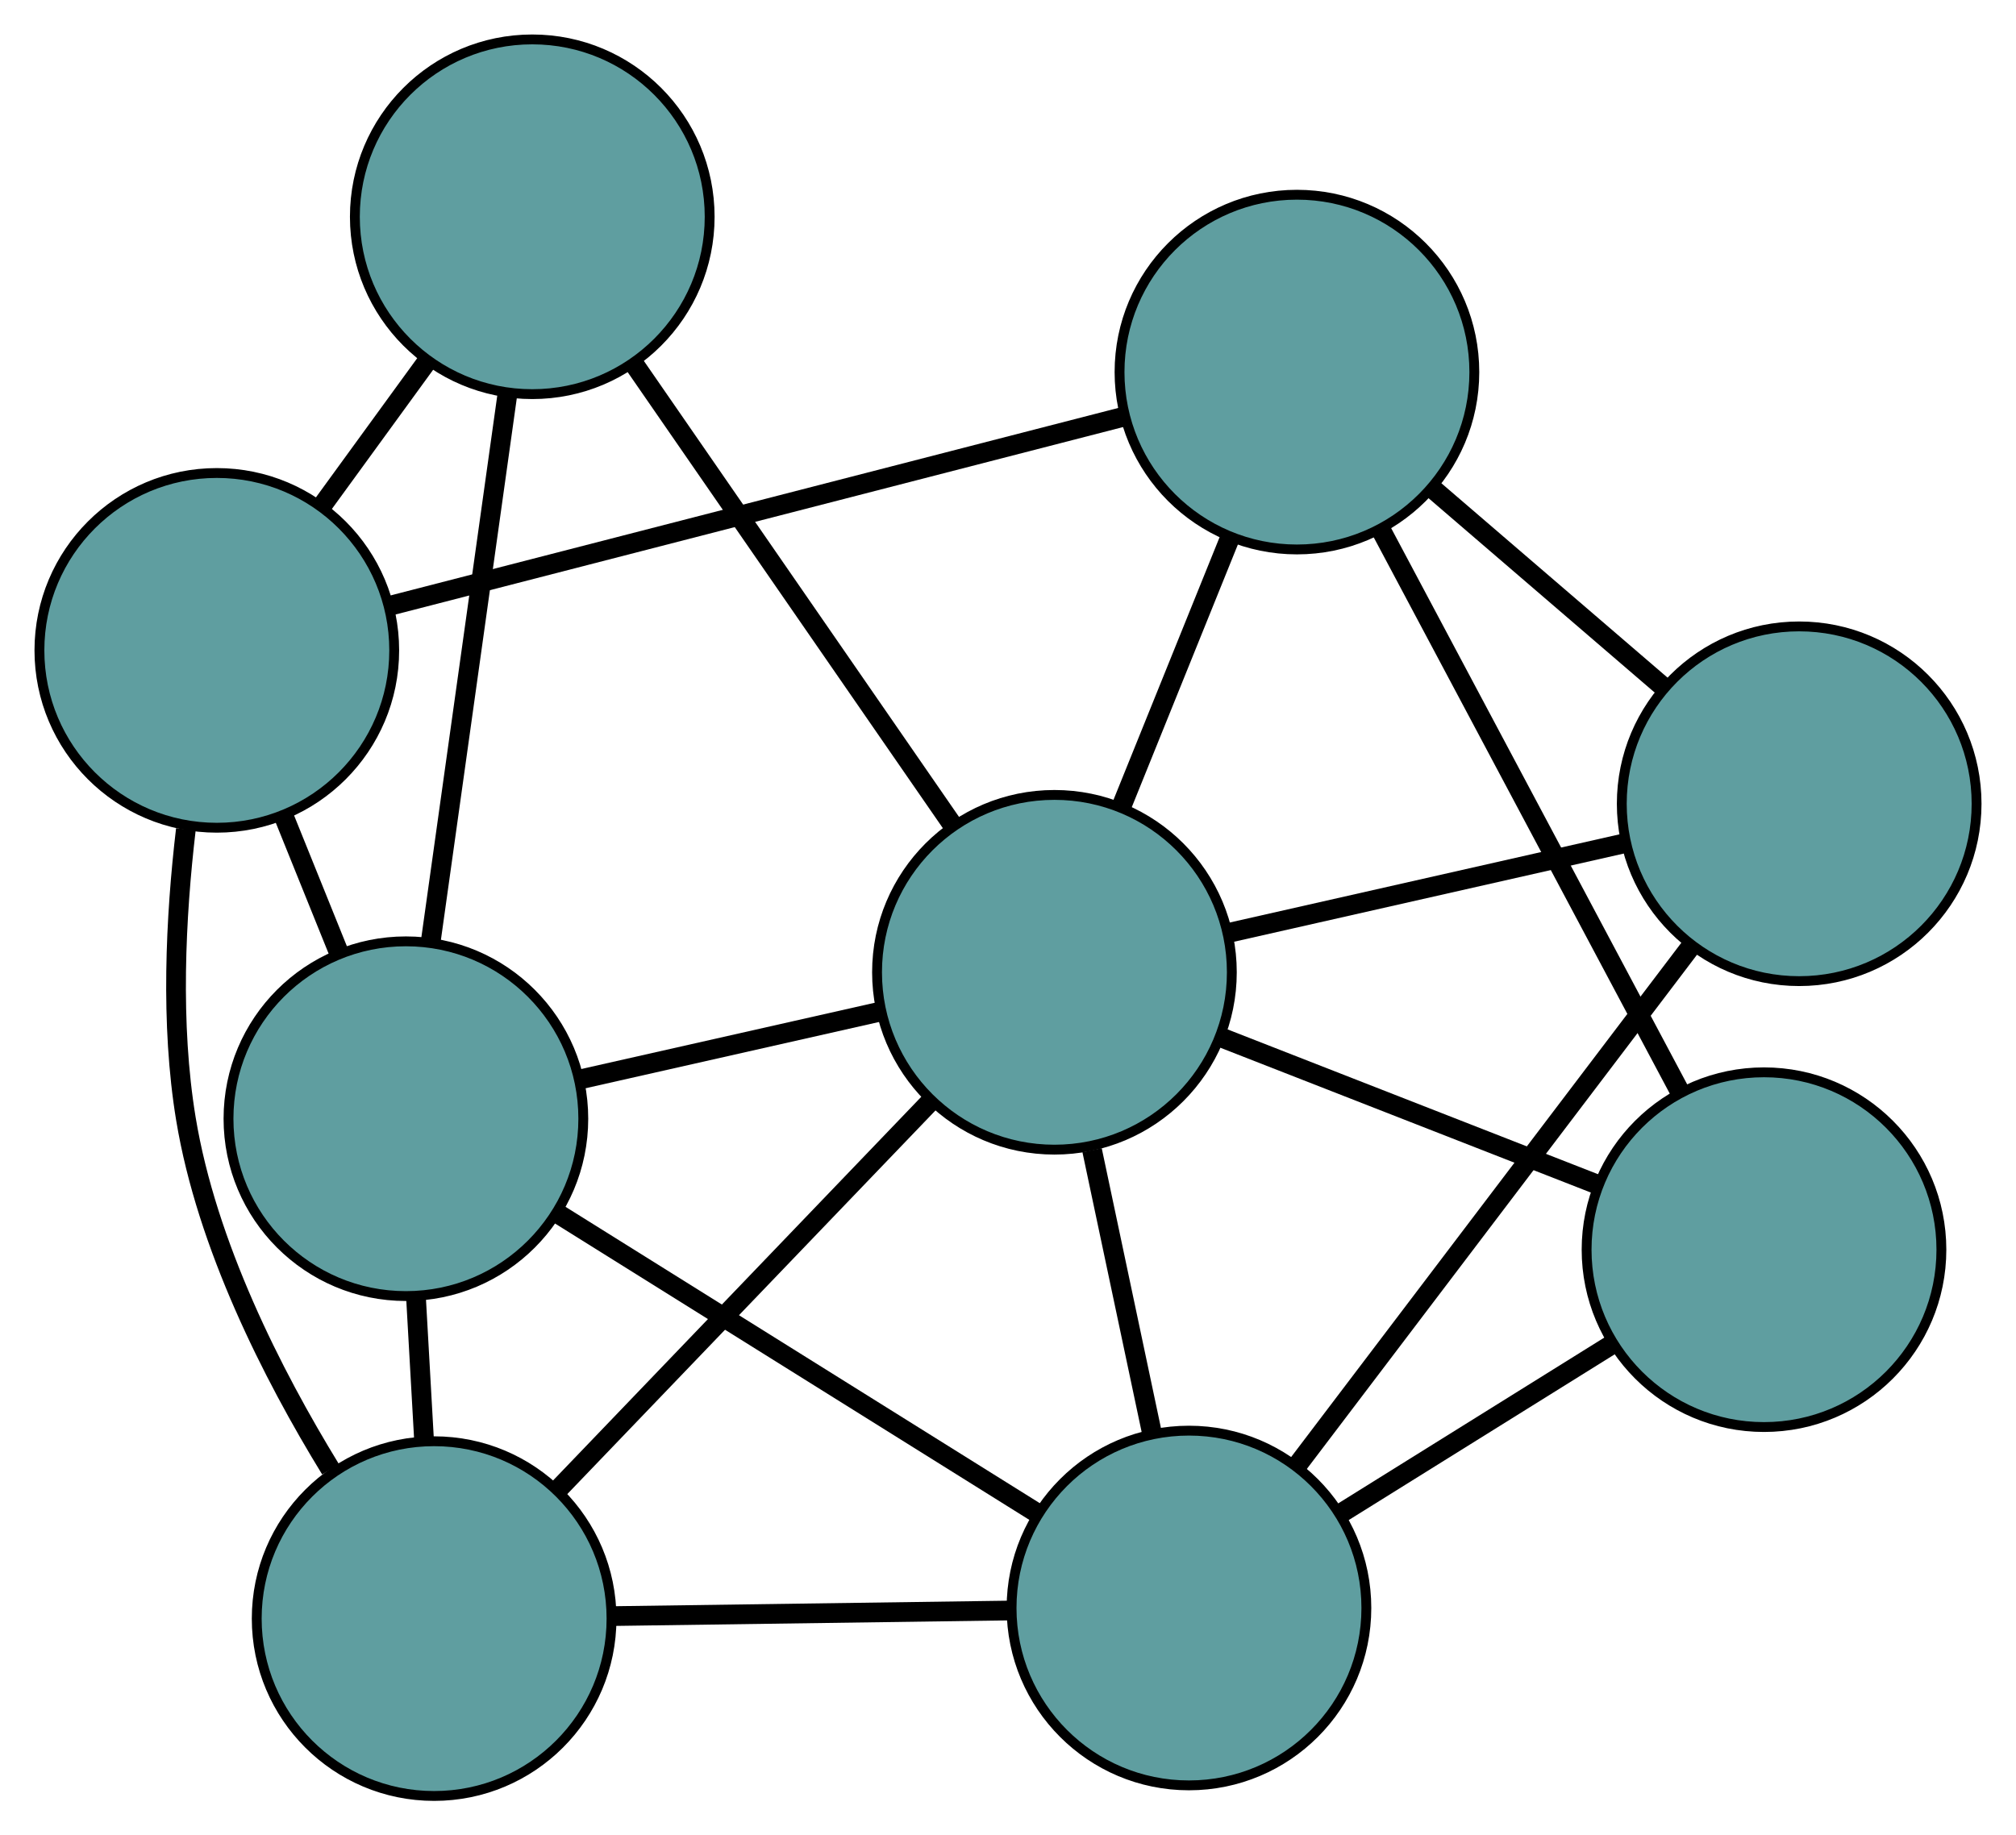 <?xml version="1.0" encoding="UTF-8" standalone="no"?>
<!DOCTYPE svg PUBLIC "-//W3C//DTD SVG 1.1//EN"
 "http://www.w3.org/Graphics/SVG/1.1/DTD/svg11.dtd">
<!-- Generated by graphviz version 2.36.0 (20140111.2315)
 -->
<!-- Title: G Pages: 1 -->
<svg width="100%" height="100%"
 viewBox="0.00 0.00 204.56 186.27" xmlns="http://www.w3.org/2000/svg" xmlns:xlink="http://www.w3.org/1999/xlink">
<g id="graph0" class="graph" transform="scale(1 1) rotate(0) translate(4 182.27)">
<title>G</title>
<!-- 0 -->
<g id="node1" class="node"><title>0</title>
<ellipse fill="cadetblue" stroke="black" cx="40.05" cy="-18" rx="18" ry="18"/>
</g>
<!-- 4 -->
<g id="node5" class="node"><title>4</title>
<ellipse fill="cadetblue" stroke="black" cx="37.186" cy="-68.734" rx="18" ry="18"/>
</g>
<!-- 0&#45;&#45;4 -->
<g id="edge1" class="edge"><title>0&#45;&#45;4</title>
<path fill="none" stroke="black" stroke-width="2" d="M39.032,-36.03C38.762,-40.815 38.471,-45.98 38.201,-50.762"/>
</g>
<!-- 6 -->
<g id="node7" class="node"><title>6</title>
<ellipse fill="cadetblue" stroke="black" cx="18" cy="-116.265" rx="18" ry="18"/>
</g>
<!-- 0&#45;&#45;6 -->
<g id="edge2" class="edge"><title>0&#45;&#45;6</title>
<path fill="none" stroke="black" stroke-width="2" d="M29.54,-33.156C23.614,-42.825 16.985,-55.907 14.866,-68.707 13.272,-78.34 13.813,-89.197 14.86,-98.103"/>
</g>
<!-- 7 -->
<g id="node8" class="node"><title>7</title>
<ellipse fill="cadetblue" stroke="black" cx="116.642" cy="-19.076" rx="18" ry="18"/>
</g>
<!-- 0&#45;&#45;7 -->
<g id="edge3" class="edge"><title>0&#45;&#45;7</title>
<path fill="none" stroke="black" stroke-width="2" d="M58.201,-18.255C70.41,-18.426 86.439,-18.651 98.621,-18.823"/>
</g>
<!-- 8 -->
<g id="node9" class="node"><title>8</title>
<ellipse fill="cadetblue" stroke="black" cx="102.992" cy="-83.594" rx="18" ry="18"/>
</g>
<!-- 0&#45;&#45;8 -->
<g id="edge4" class="edge"><title>0&#45;&#45;8</title>
<path fill="none" stroke="black" stroke-width="2" d="M52.787,-31.274C63.707,-42.654 79.359,-58.965 90.273,-70.34"/>
</g>
<!-- 1 -->
<g id="node2" class="node"><title>1</title>
<ellipse fill="cadetblue" stroke="black" cx="50.008" cy="-160.27" rx="18" ry="18"/>
</g>
<!-- 1&#45;&#45;4 -->
<g id="edge5" class="edge"><title>1&#45;&#45;4</title>
<path fill="none" stroke="black" stroke-width="2" d="M47.475,-142.185C45.227,-126.138 41.961,-102.817 39.714,-86.781"/>
</g>
<!-- 1&#45;&#45;6 -->
<g id="edge6" class="edge"><title>1&#45;&#45;6</title>
<path fill="none" stroke="black" stroke-width="2" d="M39.172,-145.372C35.762,-140.684 32.002,-135.515 28.608,-130.85"/>
</g>
<!-- 1&#45;&#45;8 -->
<g id="edge7" class="edge"><title>1&#45;&#45;8</title>
<path fill="none" stroke="black" stroke-width="2" d="M60.476,-145.121C69.825,-131.592 83.439,-111.89 92.726,-98.451"/>
</g>
<!-- 2 -->
<g id="node3" class="node"><title>2</title>
<ellipse fill="cadetblue" stroke="black" cx="174.99" cy="-55.442" rx="18" ry="18"/>
</g>
<!-- 5 -->
<g id="node6" class="node"><title>5</title>
<ellipse fill="cadetblue" stroke="black" cx="127.598" cy="-144.507" rx="18" ry="18"/>
</g>
<!-- 2&#45;&#45;5 -->
<g id="edge8" class="edge"><title>2&#45;&#45;5</title>
<path fill="none" stroke="black" stroke-width="2" d="M166.517,-71.365C157.944,-87.477 144.761,-112.252 136.157,-128.422"/>
</g>
<!-- 2&#45;&#45;7 -->
<g id="edge9" class="edge"><title>2&#45;&#45;7</title>
<path fill="none" stroke="black" stroke-width="2" d="M159.659,-45.887C151.151,-40.584 140.597,-34.006 132.072,-28.693"/>
</g>
<!-- 2&#45;&#45;8 -->
<g id="edge10" class="edge"><title>2&#45;&#45;8</title>
<path fill="none" stroke="black" stroke-width="2" d="M157.927,-62.114C146.45,-66.601 131.383,-72.493 119.932,-76.97"/>
</g>
<!-- 3 -->
<g id="node4" class="node"><title>3</title>
<ellipse fill="cadetblue" stroke="black" cx="178.56" cy="-100.697" rx="18" ry="18"/>
</g>
<!-- 3&#45;&#45;5 -->
<g id="edge11" class="edge"><title>3&#45;&#45;5</title>
<path fill="none" stroke="black" stroke-width="2" d="M164.903,-112.438C157.591,-118.723 148.61,-126.444 141.292,-132.735"/>
</g>
<!-- 3&#45;&#45;7 -->
<g id="edge12" class="edge"><title>3&#45;&#45;7</title>
<path fill="none" stroke="black" stroke-width="2" d="M167.49,-86.105C156.22,-71.248 138.851,-48.353 127.615,-33.542"/>
</g>
<!-- 3&#45;&#45;8 -->
<g id="edge13" class="edge"><title>3&#45;&#45;8</title>
<path fill="none" stroke="black" stroke-width="2" d="M160.651,-96.644C148.605,-93.918 132.791,-90.339 120.772,-87.618"/>
</g>
<!-- 4&#45;&#45;6 -->
<g id="edge14" class="edge"><title>4&#45;&#45;6</title>
<path fill="none" stroke="black" stroke-width="2" d="M30.368,-85.626C28.558,-90.108 26.605,-94.948 24.796,-99.428"/>
</g>
<!-- 4&#45;&#45;7 -->
<g id="edge15" class="edge"><title>4&#45;&#45;7</title>
<path fill="none" stroke="black" stroke-width="2" d="M52.506,-59.159C66.576,-50.366 87.314,-37.405 101.369,-28.621"/>
</g>
<!-- 4&#45;&#45;8 -->
<g id="edge16" class="edge"><title>4&#45;&#45;8</title>
<path fill="none" stroke="black" stroke-width="2" d="M54.821,-72.716C64.263,-74.848 75.859,-77.467 85.308,-79.601"/>
</g>
<!-- 5&#45;&#45;6 -->
<g id="edge17" class="edge"><title>5&#45;&#45;6</title>
<path fill="none" stroke="black" stroke-width="2" d="M109.989,-139.97C89.537,-134.7 55.998,-126.057 35.565,-120.792"/>
</g>
<!-- 5&#45;&#45;8 -->
<g id="edge18" class="edge"><title>5&#45;&#45;8</title>
<path fill="none" stroke="black" stroke-width="2" d="M120.743,-127.54C117.331,-119.091 113.217,-108.907 109.809,-100.471"/>
</g>
<!-- 7&#45;&#45;8 -->
<g id="edge19" class="edge"><title>7&#45;&#45;8</title>
<path fill="none" stroke="black" stroke-width="2" d="M112.912,-36.706C111.017,-45.66 108.719,-56.522 106.812,-65.536"/>
</g>
</g>
</svg>

